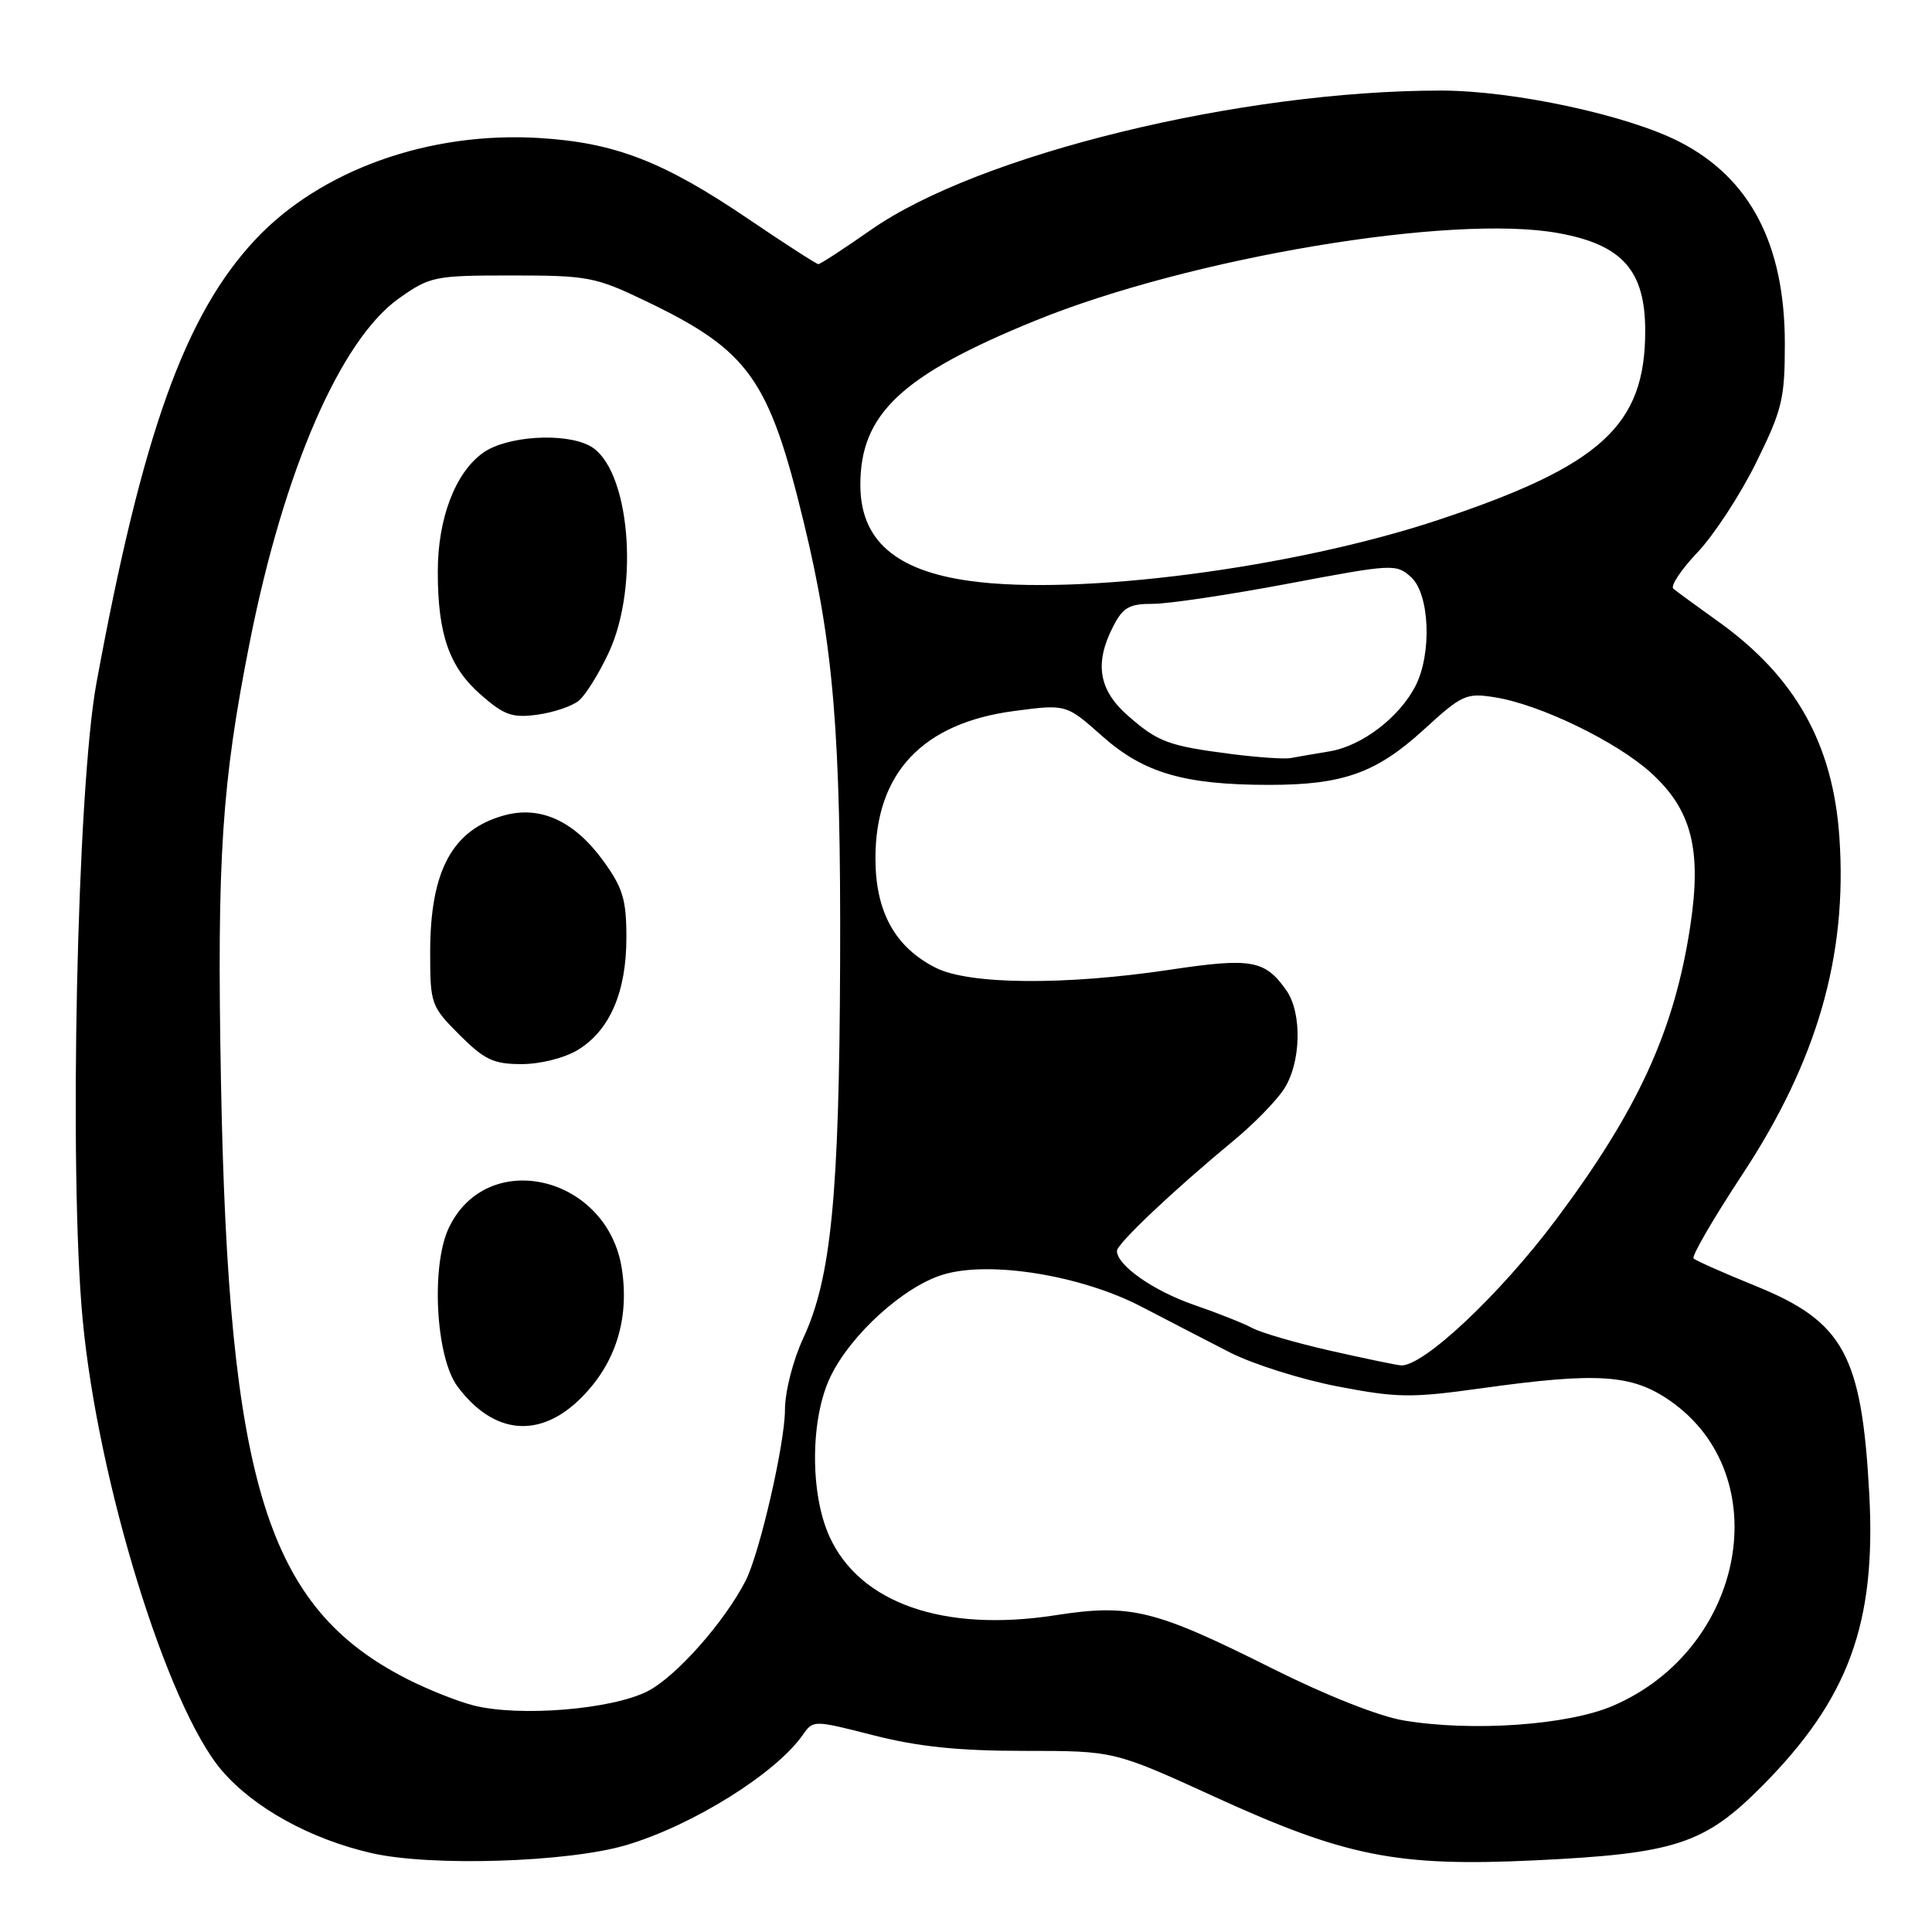 <?xml version="1.0" encoding="UTF-8" standalone="no"?>
<!DOCTYPE svg PUBLIC "-//W3C//DTD SVG 1.1//EN" "http://www.w3.org/Graphics/SVG/1.1/DTD/svg11.dtd" >
<svg xmlns="http://www.w3.org/2000/svg" xmlns:xlink="http://www.w3.org/1999/xlink" version="1.1" viewBox="0 0 256 256">
 <g >
 <path fill="currentColor"
d=" M 83.00 244.48 C 91.78 241.87 102.79 235.00 106.36 229.90 C 107.76 227.90 107.76 227.90 115.80 229.95 C 121.69 231.45 127.01 232.00 135.73 232.00 C 147.63 232.00 147.63 232.00 160.89 238.06 C 178.27 246.01 185.11 247.37 203.32 246.51 C 221.98 245.62 225.83 244.37 233.49 236.66 C 244.94 225.12 248.61 215.15 247.69 198.00 C 246.70 179.56 244.30 175.15 232.71 170.43 C 228.44 168.70 224.70 167.04 224.41 166.75 C 224.12 166.46 227.02 161.47 230.84 155.67 C 240.78 140.59 244.81 126.62 243.73 110.96 C 242.89 98.58 237.89 89.67 227.71 82.38 C 224.84 80.33 222.15 78.36 221.73 78.01 C 221.31 77.65 222.74 75.50 224.91 73.21 C 227.08 70.93 230.58 65.59 232.68 61.33 C 236.15 54.31 236.50 52.87 236.50 45.55 C 236.50 32.42 231.93 23.62 222.60 18.82 C 215.70 15.26 200.55 12.00 190.92 12.00 C 164.37 12.00 129.69 20.47 115.43 30.44 C 111.84 32.95 108.70 35.00 108.44 35.00 C 108.19 35.00 104.05 32.33 99.24 29.07 C 87.94 21.40 81.53 18.91 71.50 18.29 C 56.87 17.38 42.45 22.54 33.81 31.77 C 24.50 41.73 18.86 57.47 12.78 90.50 C 10.21 104.45 9.11 155.22 10.95 174.82 C 12.98 196.39 22.16 226.16 29.40 234.61 C 33.64 239.56 41.15 243.70 49.25 245.55 C 57.12 247.35 75.30 246.77 83.00 244.48 Z  M 186.00 227.97 C 182.73 227.43 175.64 224.62 168.50 221.04 C 152.97 213.26 149.78 212.48 139.83 214.03 C 125.06 216.32 113.92 212.44 109.91 203.60 C 107.30 197.87 107.37 187.93 110.05 182.40 C 112.76 176.79 119.79 170.44 125.00 168.88 C 131.21 167.02 143.34 169.00 151.32 173.18 C 154.72 174.95 159.97 177.67 163.00 179.22 C 166.03 180.76 172.44 182.79 177.25 183.71 C 185.15 185.23 187.00 185.25 196.25 183.96 C 211.72 181.80 216.24 182.10 221.28 185.60 C 235.54 195.50 231.26 218.48 213.74 226.02 C 207.75 228.60 195.09 229.49 186.00 227.97 Z  M 62.75 225.98 C 60.68 225.46 56.76 223.90 54.03 222.52 C 35.38 213.06 30.27 196.71 29.28 143.32 C 28.73 113.62 29.38 103.81 33.11 85.00 C 37.64 62.22 45.15 44.96 52.91 39.50 C 57.00 36.62 57.60 36.50 67.84 36.50 C 77.88 36.50 78.91 36.70 85.50 39.86 C 99.25 46.46 101.88 50.13 106.51 69.24 C 110.47 85.58 111.43 97.29 111.32 127.50 C 111.21 158.36 110.13 169.37 106.46 177.26 C 105.07 180.25 104.02 184.36 104.01 186.83 C 104.00 191.31 100.65 205.84 98.80 209.45 C 95.99 214.94 89.56 222.19 85.80 224.10 C 81.06 226.52 68.83 227.52 62.75 225.98 Z  M 77.02 185.21 C 81.55 180.68 83.40 174.85 82.41 168.20 C 80.57 155.80 64.57 151.96 59.47 162.70 C 57.08 167.74 57.74 179.83 60.61 183.70 C 65.39 190.13 71.54 190.70 77.02 185.21 Z  M 76.58 139.11 C 80.80 136.54 83.00 131.44 83.00 124.25 C 83.00 119.20 82.54 117.66 79.94 114.07 C 76.11 108.79 71.61 106.72 66.81 108.04 C 59.93 109.94 57.00 115.36 57.00 126.18 C 57.00 133.04 57.11 133.34 60.88 137.12 C 64.21 140.44 65.39 141.00 69.13 141.00 C 71.64 140.99 74.81 140.19 76.58 139.11 Z  M 76.70 92.84 C 77.59 92.10 79.37 89.25 80.65 86.50 C 84.83 77.54 83.40 61.89 78.15 59.08 C 74.79 57.28 67.13 57.77 64.02 59.99 C 60.32 62.62 58.00 68.72 58.01 75.77 C 58.01 84.05 59.52 88.37 63.68 92.03 C 66.80 94.77 67.87 95.15 71.20 94.70 C 73.33 94.41 75.81 93.58 76.70 92.84 Z  M 176.30 178.98 C 171.80 177.96 167.14 176.61 165.96 175.98 C 164.77 175.34 161.28 173.96 158.20 172.90 C 152.84 171.05 148.00 167.66 148.00 165.75 C 148.00 164.80 155.53 157.69 163.50 151.10 C 166.11 148.95 169.08 145.91 170.11 144.34 C 172.40 140.88 172.57 134.25 170.45 131.23 C 167.62 127.20 165.82 126.88 155.06 128.49 C 141.15 130.58 128.46 130.48 124.02 128.25 C 118.60 125.53 116.00 120.82 116.00 113.74 C 116.00 102.43 122.23 95.81 134.39 94.21 C 141.28 93.30 141.28 93.30 146.06 97.55 C 151.55 102.43 156.94 104.00 168.18 104.00 C 177.96 104.00 182.38 102.42 188.66 96.68 C 193.74 92.03 194.28 91.79 198.10 92.40 C 204.06 93.35 214.14 98.23 218.74 102.38 C 224.15 107.28 225.51 112.54 223.97 122.71 C 221.87 136.56 217.05 147.09 206.13 161.67 C 198.69 171.60 188.52 181.14 185.62 180.92 C 185.00 180.87 180.81 180.00 176.30 178.98 Z  M 163.22 99.92 C 154.82 98.84 153.45 98.34 149.43 94.81 C 145.56 91.41 144.99 87.85 147.53 82.95 C 148.80 80.48 149.66 80.00 152.78 80.01 C 154.82 80.01 162.90 78.81 170.72 77.33 C 184.55 74.72 185.00 74.69 186.97 76.47 C 189.45 78.72 189.76 86.63 187.54 90.93 C 185.39 95.08 180.47 98.83 176.22 99.55 C 174.17 99.89 171.82 100.30 171.00 100.45 C 170.18 100.60 166.67 100.36 163.22 99.92 Z  M 128.46 76.97 C 118.60 75.60 114.00 71.54 114.00 64.24 C 114.00 54.85 119.47 49.71 137.12 42.51 C 157.67 34.14 192.38 28.32 206.50 30.89 C 214.98 32.43 218.00 35.84 218.00 43.86 C 218.00 56.38 212.15 61.72 190.59 68.89 C 171.42 75.27 142.84 78.99 128.46 76.97 Z "/>
</g>
</svg>